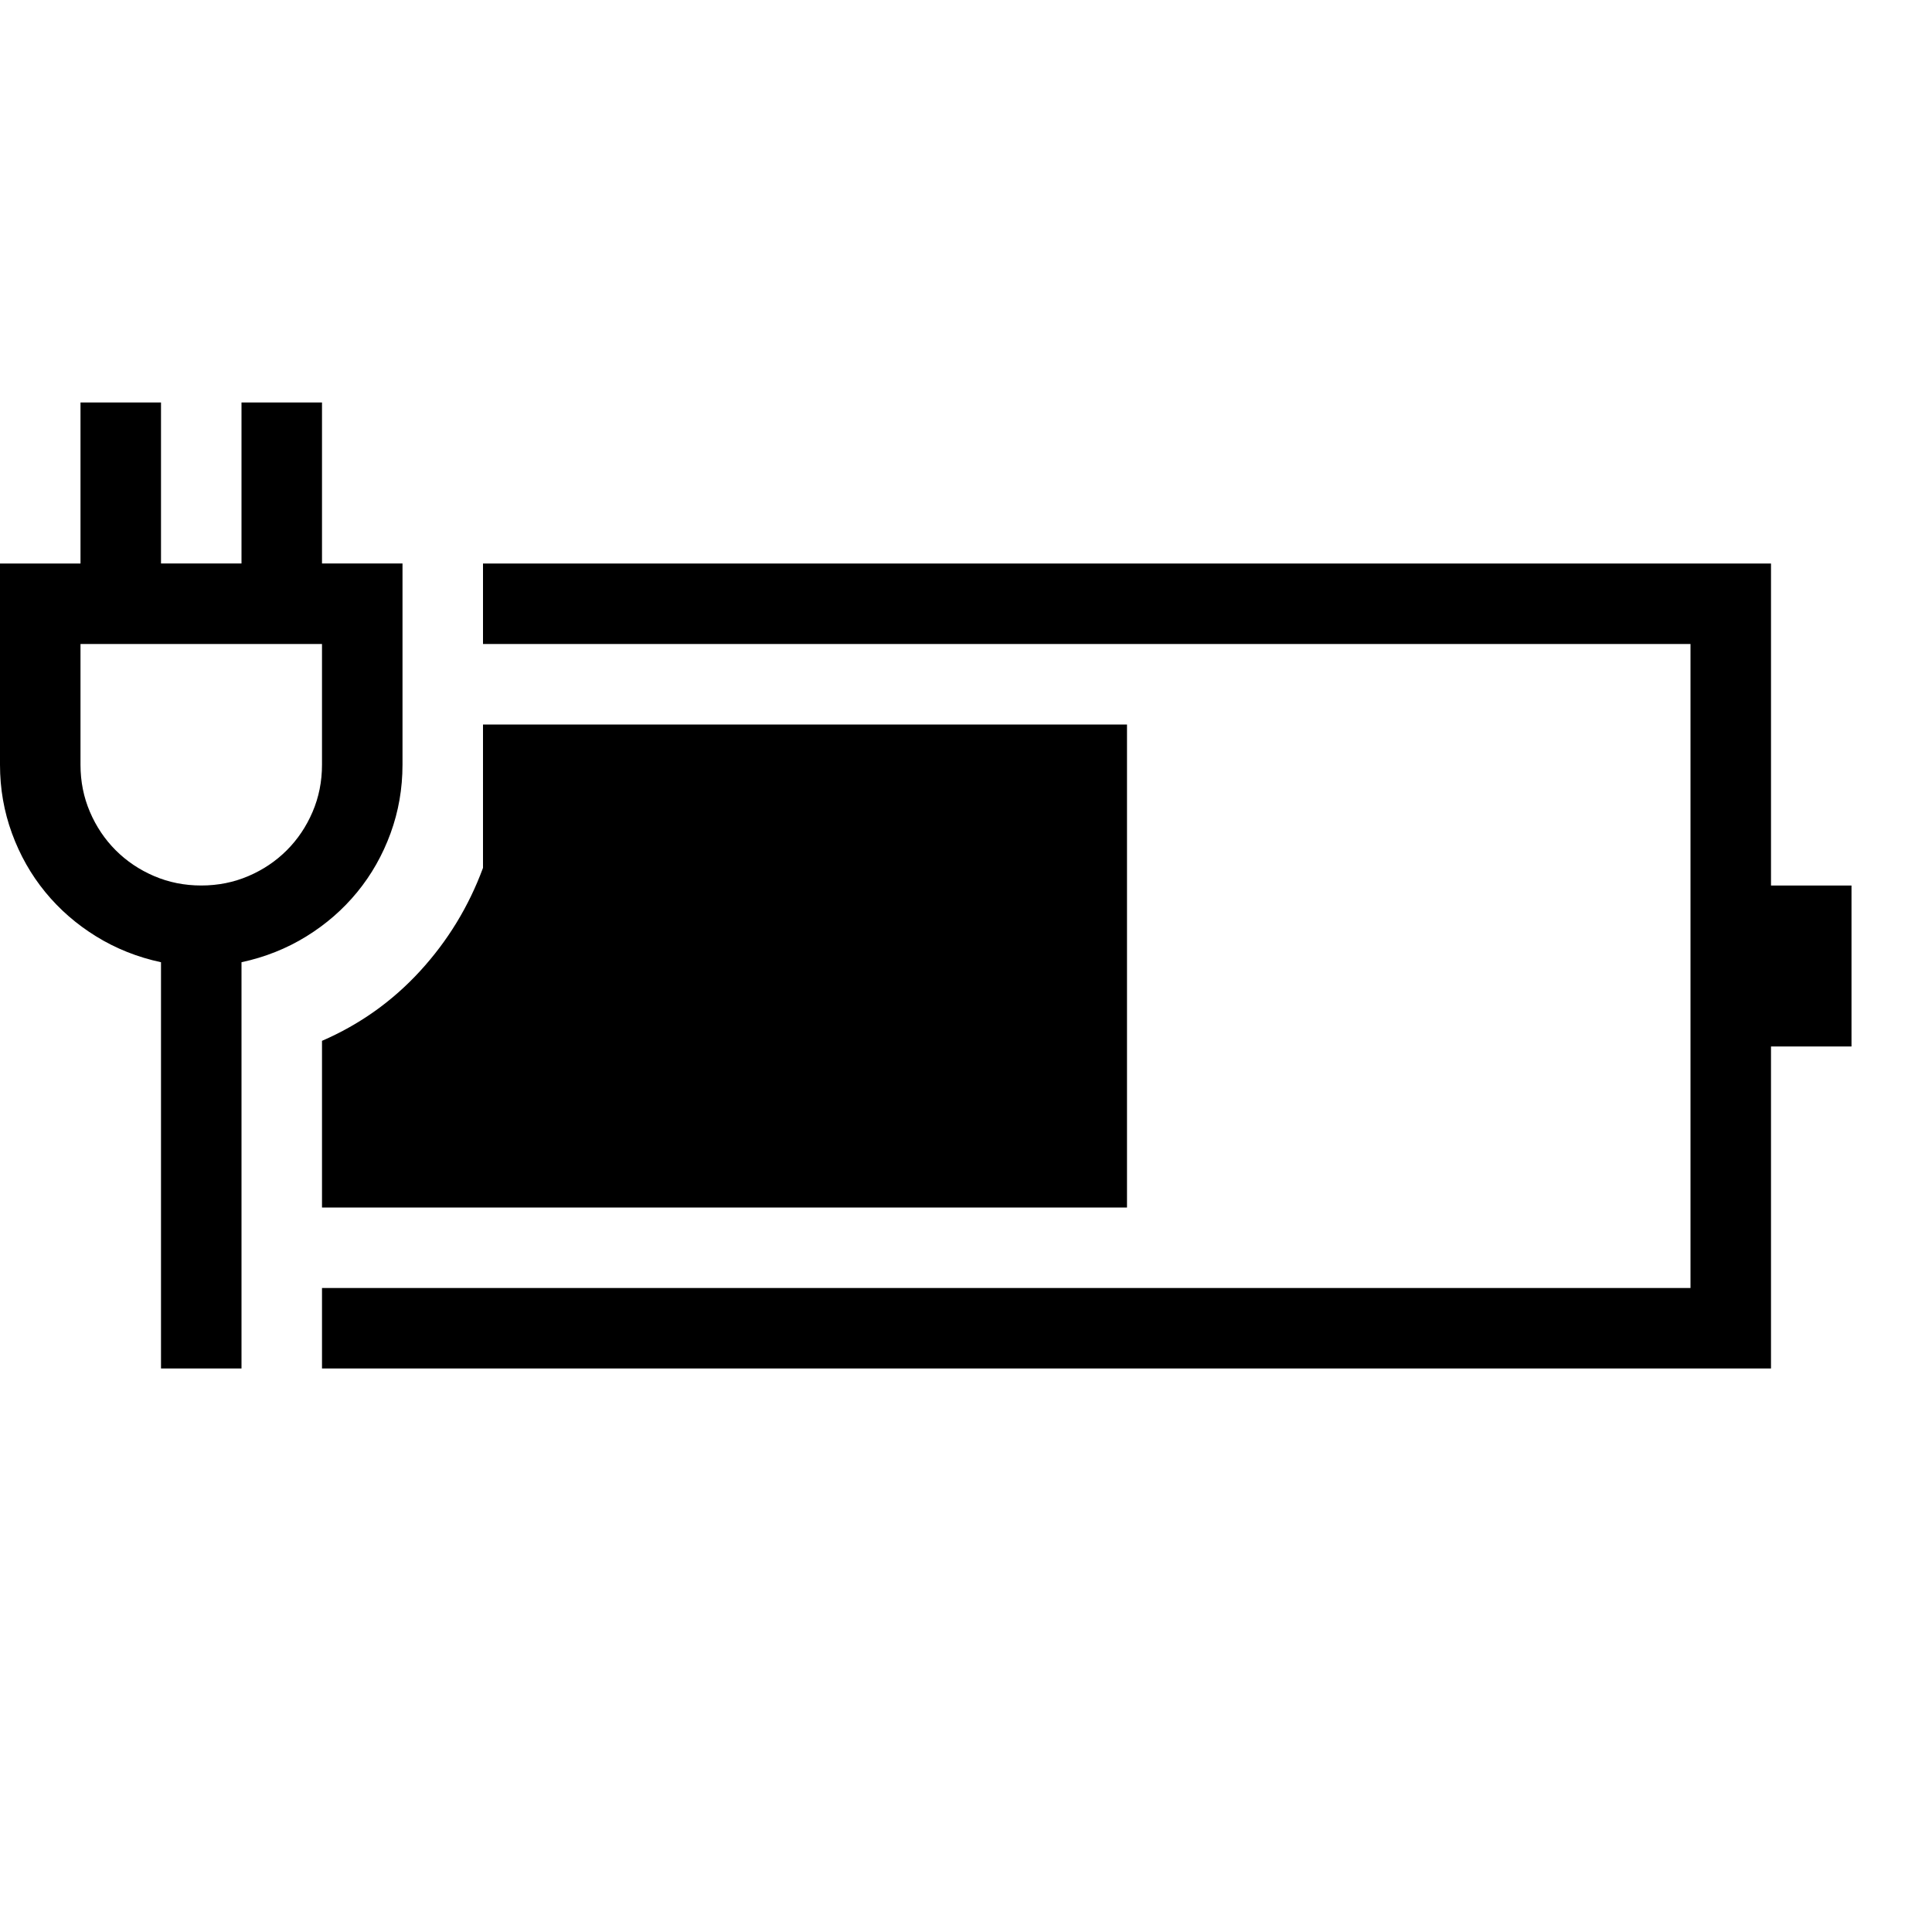 <svg xmlns="http://www.w3.org/2000/svg" viewBox="0 0 3072 2048" height="1em" width="1em">
  <path d="M2944 896v256h-128v512H512v-128h2176V512H768V384h2048v512h128zM640 704q0 57-19 109t-53 93.5-81 70.5-103 41v646H256v-646q-56-12-103-41t-81-70.5T19 813 0 704V384h128V128h128v256h128V128h128v256h128v320zm-512 0q0 40 15 75t41 61 61 41 75 15 75-15 61-41 41-61 15-75V512H128v192zm384 439q90-39 156-111t100-164V640h1024v768H512v-265z"/>
</svg>
